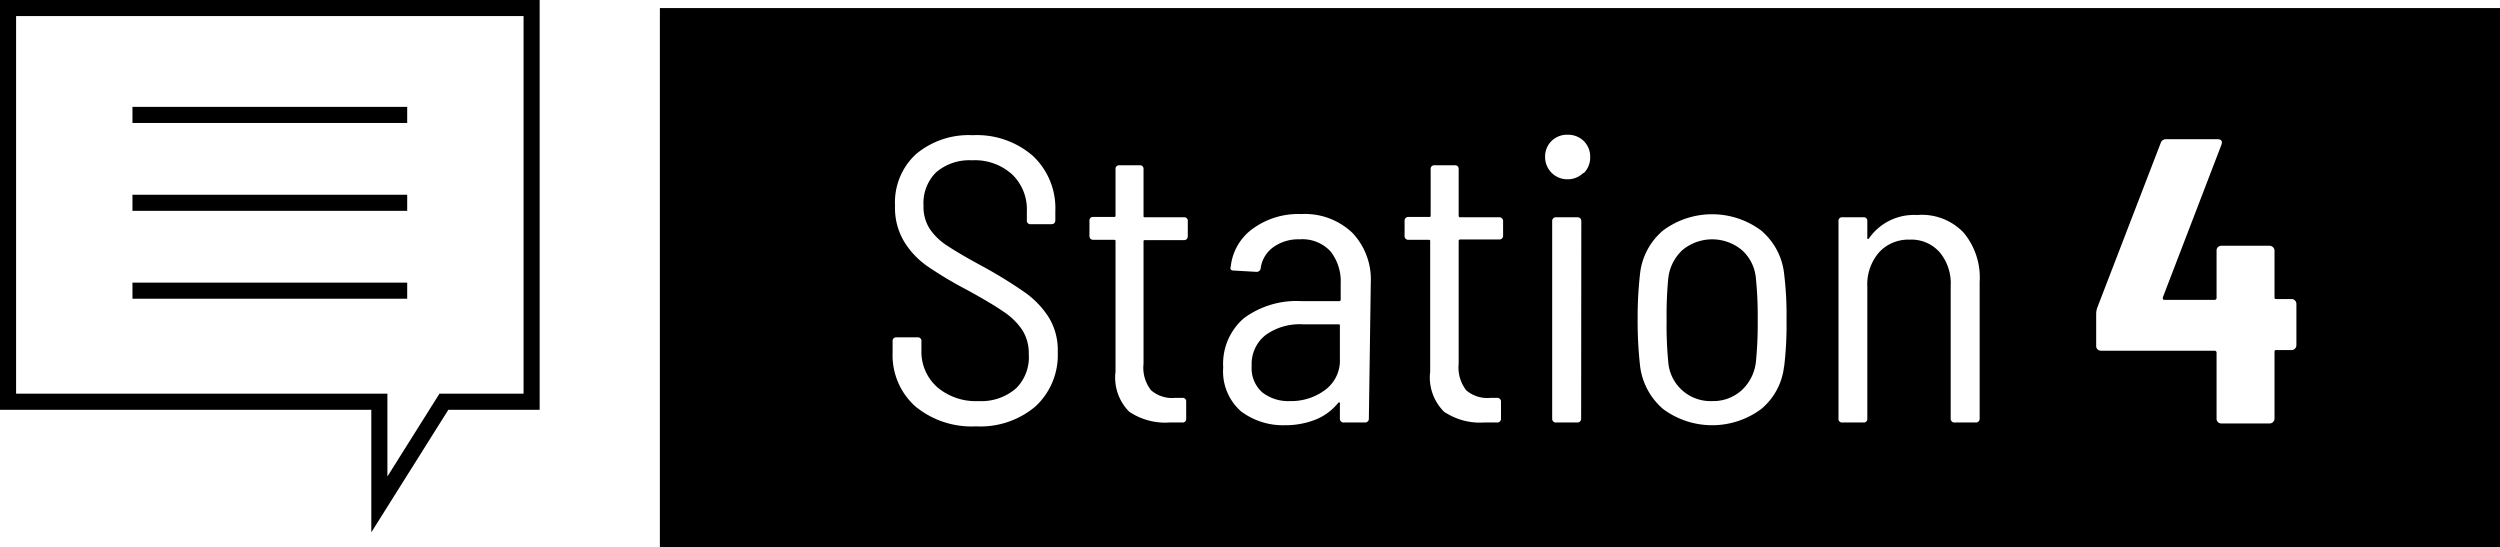 <svg xmlns="http://www.w3.org/2000/svg" viewBox="0 0 155.33 34.01"><defs><style>.cls-1{fill:none;stroke:#000;stroke-miterlimit:10;}</style></defs><title>Asset 195</title><g id="Layer_2" data-name="Layer 2"><g id="Layer_1-2" data-name="Layer 1"><path d="M80.93,20.15a3.62,3.62,0,0,0-2.3.67,2.28,2.28,0,0,0-.86,1.91,2,2,0,0,0,.66,1.65,2.62,2.62,0,0,0,1.72.54,3.52,3.52,0,0,0,2.18-.69,2.27,2.27,0,0,0,.92-1.93V20.25c0-.07,0-.1-.1-.1Z"/><path d="M108.23,15.54a2.89,2.89,0,0,0-3.7,0,2.81,2.81,0,0,0-.88,1.78,24.13,24.13,0,0,0-.1,2.58,24,24,0,0,0,.1,2.57,2.63,2.63,0,0,0,2.73,2.45,2.63,2.63,0,0,0,1.83-.67,2.82,2.82,0,0,0,.89-1.78,24.06,24.06,0,0,0,.11-2.57,23.61,23.61,0,0,0-.11-2.58A2.66,2.66,0,0,0,108.23,15.54Z"/><path d="M41,.5V34H155.33V.5ZM64.35,25.24a5.3,5.3,0,0,1-3.71,1.25,5.49,5.49,0,0,1-3.78-1.25,4.27,4.27,0,0,1-1.4-3.35v-.68a.22.22,0,0,1,.25-.25H57a.22.22,0,0,1,.25.25v.58a2.93,2.93,0,0,0,1,2.28,3.69,3.69,0,0,0,2.55.85,3.27,3.27,0,0,0,2.35-.81A2.73,2.73,0,0,0,63.92,22a2.7,2.7,0,0,0-.4-1.49,4.13,4.13,0,0,0-1.19-1.16c-.52-.36-1.27-.8-2.25-1.34a23.69,23.69,0,0,1-2.46-1.47A5.07,5.07,0,0,1,56.17,15a4.07,4.07,0,0,1-.56-2.22,4.07,4.07,0,0,1,1.31-3.21A5.1,5.1,0,0,1,60.44,8.4a5.3,5.3,0,0,1,3.74,1.29,4.45,4.45,0,0,1,1.39,3.41v.58c0,.17-.09.25-.26.25H64.05a.22.22,0,0,1-.25-.25v-.56a3,3,0,0,0-.91-2.28,3.44,3.44,0,0,0-2.5-.88,3.17,3.17,0,0,0-2.22.74,2.68,2.68,0,0,0-.79,2.07,2.54,2.54,0,0,0,.38,1.44,3.73,3.73,0,0,0,1.1,1.06c.48.32,1.21.75,2.21,1.29a28.3,28.3,0,0,1,2.64,1.63,5.59,5.59,0,0,1,1.46,1.54,3.89,3.89,0,0,1,.55,2.14A4.35,4.35,0,0,1,64.35,25.24ZM73.8,14.66c0,.17-.08.26-.25.26h-2.4c-.07,0-.1,0-.1.1V22.6a2.26,2.26,0,0,0,.47,1.65,2,2,0,0,0,1.5.47h.43a.22.22,0,0,1,.25.25V26a.22.22,0,0,1-.25.25l-.78,0a4,4,0,0,1-2.51-.67,3,3,0,0,1-.85-2.49V15c0-.07,0-.1-.11-.1H67.94c-.17,0-.25-.09-.25-.26v-.91a.22.22,0,0,1,.25-.25H69.2c.07,0,.11,0,.11-.1V10.52a.22.22,0,0,1,.25-.25H70.8a.22.22,0,0,1,.25.25V13.4c0,.07,0,.1.1.1h2.4a.22.22,0,0,1,.25.25ZM85.05,26a.23.23,0,0,1-.25.25H83.51a.23.23,0,0,1-.26-.25v-.91a.1.1,0,0,0,0-.08s-.06,0-.09,0a3.43,3.43,0,0,1-1.42,1.06,5.09,5.09,0,0,1-1.92.35,4.34,4.34,0,0,1-2.71-.86A3.3,3.3,0,0,1,76,22.83a3.73,3.73,0,0,1,1.3-3.07,5.5,5.5,0,0,1,3.55-1.05h2.35a.09.09,0,0,0,.1-.1v-1a3,3,0,0,0-.64-2,2.38,2.38,0,0,0-1.91-.74,2.66,2.66,0,0,0-1.64.49,1.92,1.92,0,0,0-.78,1.3.25.25,0,0,1-.28.23l-1.39-.08a.22.22,0,0,1-.19-.07.19.19,0,0,1,0-.18,3.33,3.33,0,0,1,1.38-2.36,4.81,4.81,0,0,1,3-.9,4.28,4.28,0,0,1,3.17,1.16,4.2,4.2,0,0,1,1.15,3.09Zm8.34-11.38a.23.23,0,0,1-.25.26H90.73a.09.09,0,0,0-.1.1V22.6a2.31,2.31,0,0,0,.47,1.65,2,2,0,0,0,1.5.47H93a.23.23,0,0,1,.26.25V26a.23.23,0,0,1-.26.25l-.78,0a4,4,0,0,1-2.5-.67,3,3,0,0,1-.86-2.49V15c0-.07,0-.1-.1-.1H87.52a.23.23,0,0,1-.25-.26v-.91a.23.23,0,0,1,.25-.25h1.27c.07,0,.1,0,.1-.1V10.52a.22.22,0,0,1,.25-.25h1.24a.22.22,0,0,1,.25.25V13.4a.09.09,0,0,0,.1.1h2.41a.23.23,0,0,1,.25.25ZM98.24,26a.23.23,0,0,1-.25.25H96.7a.23.23,0,0,1-.26-.25V13.75a.23.23,0,0,1,.26-.25H98a.23.23,0,0,1,.25.25Zm.15-15.27a1.38,1.38,0,0,1-1,.41A1.38,1.38,0,0,1,96,9.76a1.35,1.35,0,0,1,.4-1,1.38,1.38,0,0,1,1-.39,1.4,1.4,0,0,1,1,.39,1.35,1.35,0,0,1,.4,1A1.36,1.36,0,0,1,98.39,10.77Zm12.46,12a4,4,0,0,1-1.43,2.69,5.12,5.12,0,0,1-6.08,0,4.18,4.18,0,0,1-1.44-2.69,25.15,25.15,0,0,1-.15-2.93A23.89,23.89,0,0,1,101.9,17a4.09,4.09,0,0,1,1.43-2.68,5.1,5.1,0,0,1,6.09,0A4.09,4.09,0,0,1,110.85,17a20.87,20.87,0,0,1,.15,2.88A21.4,21.4,0,0,1,110.85,22.8ZM123,26a.23.23,0,0,1-.26.25h-1.28a.23.23,0,0,1-.26-.25V17.77a3,3,0,0,0-.68-2.09,2.33,2.33,0,0,0-1.87-.79,2.46,2.46,0,0,0-1.91.8,3.05,3.05,0,0,0-.72,2.13V26a.22.22,0,0,1-.25.25h-1.29a.22.22,0,0,1-.25-.25V13.75a.22.22,0,0,1,.25-.25h1.29a.22.22,0,0,1,.25.25v1a.12.12,0,0,0,0,.08.09.09,0,0,0,.09,0,3.4,3.4,0,0,1,3-1.47A3.58,3.58,0,0,1,122,14.45a4.35,4.35,0,0,1,1,3.07Zm19.68-4.55a.29.29,0,0,1-.09.21.27.27,0,0,1-.21.09h-.93c-.09,0-.13,0-.13.13V26a.29.29,0,0,1-.09.22.29.29,0,0,1-.21.09h-3a.29.29,0,0,1-.22-.09.29.29,0,0,1-.08-.22V21.92a.12.12,0,0,0-.13-.13h-7.05a.29.29,0,0,1-.22-.09.28.28,0,0,1-.08-.21v-2a1.23,1.23,0,0,1,.07-.38l3.94-10.23a.34.34,0,0,1,.36-.23h3.16c.25,0,.33.12.25.35l-3.64,9.48c0,.1,0,.15.1.15h3.11a.12.12,0,0,0,.13-.13V15.57a.28.28,0,0,1,.08-.21.29.29,0,0,1,.22-.09h3a.31.31,0,0,1,.3.3v2.88c0,.09,0,.13.13.13h.93a.27.27,0,0,1,.21.09.29.29,0,0,1,.09.21Z"/><polygon class="cls-1" points="33.03 24.96 33.03 0.5 0.5 0.5 0.5 24.96 23.57 24.96 23.57 31.34 27.58 24.96 33.03 24.96"/><line class="cls-1" x1="8.23" y1="12.6" x2="25.3" y2="12.6"/><line class="cls-1" x1="8.23" y1="7.14" x2="25.3" y2="7.14"/><line class="cls-1" x1="8.23" y1="18.06" x2="25.3" y2="18.06"/></g></g></svg>